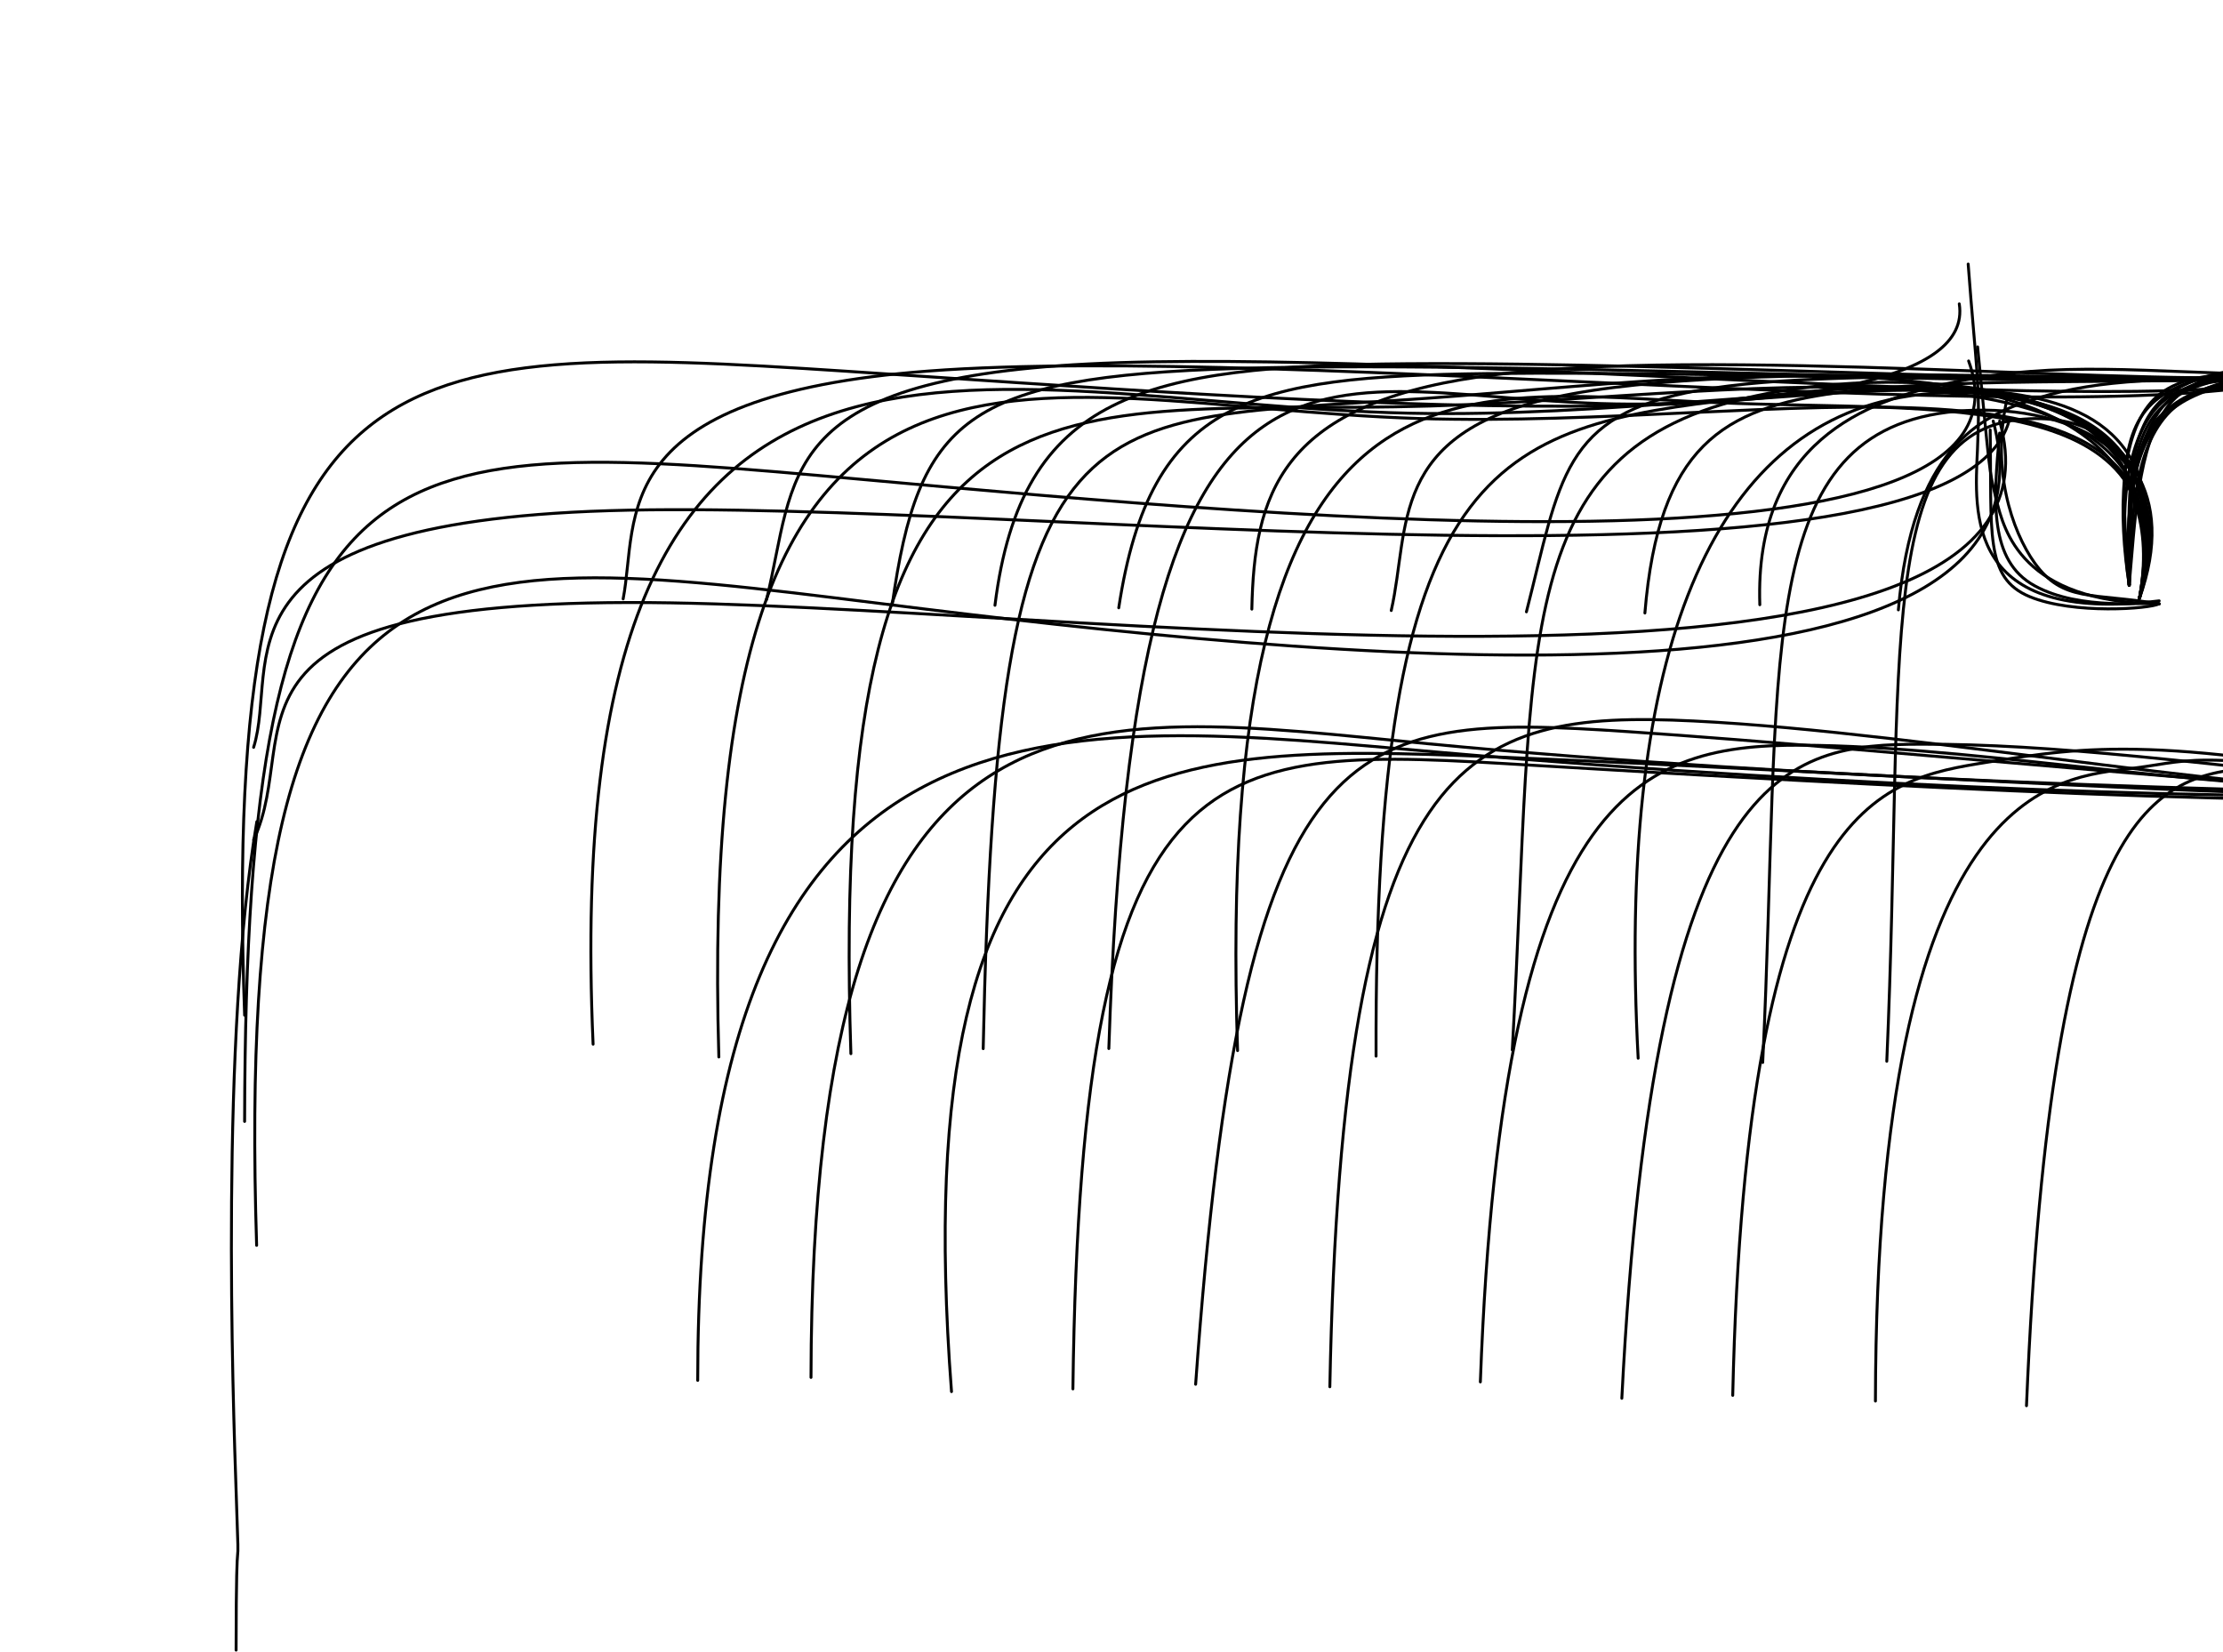 <?xml version="1.0" encoding="UTF-8"?>
<svg xmlns="http://www.w3.org/2000/svg" xmlns:xlink="http://www.w3.org/1999/xlink" width="740pt" height="550pt" viewBox="0 0 740 550" version="1.1">
<g id="surface1">
<path id="extP_reverseFromA1" style="fill:none;stroke-width:0.75;stroke-linecap:round;stroke-linejoin:round;stroke:rgb(0%,0%,0%);stroke-opacity:1;stroke-miterlimit:3;" d="M -16.001 419.071 C -33.169 416.201 -40.779 418.761 -48.099 408.671 C -53.911 400.651 -59.541 384.651 -54.969 366.111 " transform="matrix(1.292,0,0,1.312,739.425,-348.79)"/>
<path id="extP_reverseFromA2" style="fill:none;stroke-width:0.75;stroke-linecap:round;stroke-linejoin:round;stroke:rgb(0%,0%,0%);stroke-opacity:1;stroke-miterlimit:3;" d="M -16.001 419.07 C -18.999 418.43 -36.189 420.951 -48.121 414.461 C -59.801 408.119 -58.779 393.17 -57.11 375.741 " transform="matrix(1.292,0,0,1.312,739.425,-348.79)"/>
<path id="extP_reverseFromA3" style="fill:none;stroke-width:0.75;stroke-linecap:round;stroke-linejoin:round;stroke:rgb(0%,0%,0%);stroke-opacity:1;stroke-miterlimit:3;" d="M -16.001 419.071 C -66.021 425.151 -63.571 396.81 -62.819 380.771 C -62.029 363.72 -63.169 360.57 -65.21 333.62 " transform="matrix(1.292,0,0,1.312,739.425,-349.79)"/>
<path id="extP_reverseFromA4" style="fill:none;stroke-width:0.75;stroke-linecap:round;stroke-linejoin:round;stroke:rgb(0%,0%,0%);stroke-opacity:1;stroke-miterlimit:3;" d="M -16.001 419.069 C -51.441 418.67 -55.97 400.56 -57.99 392.479 C -59.94 384.67 -59.541 386.269 -62.779 353.87 " transform="matrix(1.292,0,0,1.312,739.425,-348.79)"/>
<path id="extP_reverseFromA5" style="fill:none;stroke-width:0.75;stroke-linecap:round;stroke-linejoin:round;stroke:rgb(0%,0%,0%);stroke-opacity:1;stroke-miterlimit:3;" d="M -16.001 419.069 C -18.08 420.301 -38.009 421.841 -49.269 417.241 C -60.98 412.459 -58.999 401.029 -59.441 374.94 " transform="matrix(1.292,0,0,1.312,739.296,-348.79)"/>
<path id="extP_toExtFromA1Reverse" style="fill:none;stroke-width:0.75;stroke-linecap:round;stroke-linejoin:round;stroke:rgb(0%,0%,0%);stroke-opacity:1;stroke-miterlimit:3;" d="M 0 419.071 C -14.58 469.289 -253.209 438.54 -360.679 441.809 C -465.56 445.009 -445.501 480.629 -452.29 501.86 " transform="matrix(1.292,0,0,1.312,668.785,-409.646)"/>
<path id="extP_toExtFromA2Reverse" style="fill:none;stroke-width:0.75;stroke-linecap:round;stroke-linejoin:round;stroke:rgb(0%,0%,0%);stroke-opacity:1;stroke-miterlimit:3;" d="M -0.001 419.07 C 23.49 500.88 -226.56 467.079 -342.36 465.2 C -466.1 463.2 -436.589 497.641 -449.86 525.35 " transform="matrix(1.292,0,0,1.312,665.646,-409.646)"/>
<path id="extP_toExtFromA3Reverse" style="fill:none;stroke-width:0.75;stroke-linecap:round;stroke-linejoin:round;stroke:rgb(0%,0%,0%);stroke-opacity:1;stroke-miterlimit:3;" d="M 0.001 419.07 C 6.1 458.29 -174.591 443.391 -287.08 436.13 C -404.981 428.529 -447.95 429.309 -441.779 599.57 " transform="matrix(1.292,0,0,1.312,652.21,-448.646)"/>
<path  id="extP_toExtFromA4Reverse" style="fill:none;stroke-width:0.75;stroke-linecap:round;stroke-linejoin:round;stroke:rgb(0%,0%,0%);stroke-opacity:1;stroke-miterlimit:3;" d="M -0 419.069 C 21.489 476.849 -170.359 459.381 -285.13 449.119 C -410.44 437.909 -443.881 435.271 -444.19 612.02 " transform="matrix(1.292,0,0,1.312,655.321,-429.646)"/>
<path id="extP_toExtFromA5Reverse" style="fill:none;stroke-width:0.75;stroke-linecap:round;stroke-linejoin:round;stroke:rgb(0%,0%,0%);stroke-opacity:1;stroke-miterlimit:3;" d="M 0.001 419.07 C 21.061 496.83 -158.831 480.86 -275.65 466.721 C -400.841 451.561 -453.601 438.511 -447.43 628.22 " transform="matrix(1.292,0,0,1.312,663.506,-409.646)"/>
<path id="extP_reverseFromB1" style="fill:none;stroke-width:0.75;stroke-linecap:round;stroke-linejoin:round;stroke:rgb(0%,0%,0%);stroke-opacity:1;stroke-miterlimit:3;" d="M -0 419.071 C -1.43 401.279 1.33 381.23 9.639 372.721 C 17.319 364.849 29.75 366.861 39.471 363.619 " transform="matrix(1.292,0,0,1.312,708.773,-355.057)"/>
<path id="extP_reverseFromB2" style="fill:none;stroke-width:0.75;stroke-linecap:round;stroke-linejoin:round;stroke:rgb(0%,0%,0%);stroke-opacity:1;stroke-miterlimit:3;" d="M 0.001 419.07 C 0.69 400.271 1.401 382.899 11.569 374.089 C 19.591 367.149 33.491 365.529 36.569 365.741 " transform="matrix(1.292,0,0,1.312,708.773,-355.057)"/>
<path id="extP_reverseFromB3" style="fill:none;stroke-width:0.75;stroke-linecap:round;stroke-linejoin:round;stroke:rgb(0%,0%,0%);stroke-opacity:1;stroke-miterlimit:3;" d="M 0.001 419.069 C -2.839 401.209 -2.551 380.529 6.501 371.811 C 15.2 363.43 31.979 366.08 44.451 365.19 " transform="matrix(1.292,0,0,1.312,708.773,-355.057)"/>
<path id="extP_reverseFromB4" style="fill:none;stroke-width:0.75;stroke-linecap:round;stroke-linejoin:round;stroke:rgb(0%,0%,0%);stroke-opacity:1;stroke-miterlimit:3;" d="M -0.001 419.07 C -2.859 399.831 -0.791 379.839 9.29 372.029 C 17.971 365.31 32.59 367.611 38.039 367.031 " transform="matrix(1.292,0,0,1.312,708.773,-355.057)"/>
<path id="extP_reverseFromB5" style="fill:none;stroke-width:0.75;stroke-linecap:round;stroke-linejoin:round;stroke:rgb(0%,0%,0%);stroke-opacity:1;stroke-miterlimit:3;" d="M 0.001 419.069 C 0.579 403.62 -0.839 386.191 7.21 377.021 C 14.781 368.41 30.7 367.071 43.17 366.181 " transform="matrix(1.292,0,0,1.312,708.773,-355.057)"/>
<path id="extP_reverseFromB6" style="fill:none;stroke-width:0.75;stroke-linecap:round;stroke-linejoin:round;stroke:rgb(0%,0%,0%);stroke-opacity:1;stroke-miterlimit:3;" d="M -0 419.07 C 0.36 402.68 -1.071 384.641 7.09 375.31 C 14.661 366.661 30.481 365.479 42.951 364.589 " transform="matrix(1.292,0,0,1.312,708.773,-355.057)"/>
<path id="extP_reverseFromB7" style="fill:none;stroke-width:0.75;stroke-linecap:round;stroke-linejoin:round;stroke:rgb(0%,0%,0%);stroke-opacity:1;stroke-miterlimit:3;" d="M -0.001 419.071 C -0.05 401.249 -1.341 382.909 7.01 373.519 C 14.63 364.971 30.259 363.849 42.729 362.959 " transform="matrix(1.292,0,0,1.312,708.773,-355.057)"/>
<path id="extP_reverseFromB8" style="fill:none;stroke-width:0.75;stroke-linecap:round;stroke-linejoin:round;stroke:rgb(0%,0%,0%);stroke-opacity:1;stroke-miterlimit:3;" d="M 0.001 419.071 C 1.459 403.369 2.199 383.701 9.81 373.9 C 16.779 364.95 29.5 364.251 41.969 363.36 " transform="matrix(1.292,0,0,1.312,708.773,-355.057)"/>
<path id="extP_reverseFromB9" style="fill:none;stroke-width:0.75;stroke-linecap:round;stroke-linejoin:round;stroke:rgb(0%,0%,0%);stroke-opacity:1;stroke-miterlimit:3;" d="M 0 419.07 C -1.511 398.789 -3.501 381.679 5.969 372.961 C 14.68 364.929 33.07 363.991 45.54 363.101 " transform="matrix(1.292,0,0,1.312,708.773,-355.057)"/>
<path id="extP_reverseFromB10" style="fill:none;stroke-width:0.75;stroke-linecap:round;stroke-linejoin:round;stroke:rgb(0%,0%,0%);stroke-opacity:1;stroke-miterlimit:3;" d="M -0 419.069 C -0.771 404.021 -0.239 386.211 8.369 376.91 C 16.509 368.11 31.869 366.901 42.651 365.88 " transform="matrix(1.292,0,0,1.312,708.773,-355.057)"/>
<path id="extP_reverseFromB11" style="fill:none;stroke-width:0.75;stroke-linecap:round;stroke-linejoin:round;stroke:rgb(0%,0%,0%);stroke-opacity:1;stroke-miterlimit:3;" d="M 0.001 419.069 C 0.05 403.81 -0.301 385.821 7.95 376.431 C 15.821 367.469 31.55 366.341 44.54 365.579 " transform="matrix(1.292,0,0,1.312,708.773,-355.057)"/>
<path id="extP_toExtFromB1Reverse" style="fill:none;stroke-width:0.75;stroke-linecap:round;stroke-linejoin:round;stroke:rgb(0%,0%,0%);stroke-opacity:1;stroke-miterlimit:3;" d="M -0.001 419.071 C -51.839 435.14 -262.131 411.08 -355.891 418.13 C -439.41 424.401 -430.469 455.361 -434.47 475.94 " transform="matrix(1.292,0,0,1.312,768.773,-425.057)"/>
<path id="extP_toExtFromB2Reverse" style="fill:none;stroke-width:0.75;stroke-linecap:round;stroke-linejoin:round;stroke:rgb(0%,0%,0%);stroke-opacity:1;stroke-miterlimit:3;" d="M -0.001 419.071 C -39.511 431.65 -227.809 411.91 -314.999 416.341 C -395.51 420.419 -389.801 445.101 -397.53 476.121 " transform="matrix(1.292,0,0,1.312,768.773,-425.057)"/>
<path id="extP_toExtFromB3Reverse" style="fill:none;stroke-width:0.75;stroke-linecap:round;stroke-linejoin:round;stroke:rgb(0%,0%,0%);stroke-opacity:1;stroke-miterlimit:3;" d="M 0 419.069 C -51.84 423.8 -204.801 415.1 -283.89 417.47 C -354.181 419.569 -366.121 430.409 -372.91 477.56 " transform="matrix(1.292,0,0,1.312,778.773,-425.057)"/>
<path id="extP_toExtFromB4Reverse" style="fill:none;stroke-width:0.75;stroke-linecap:round;stroke-linejoin:round;stroke:rgb(0%,0%,0%);stroke-opacity:1;stroke-miterlimit:3;" d="M -0.001 419.069 C -38.519 422.909 -154.579 415.689 -228.099 416.27 C -295.611 416.809 -327.241 423.931 -334.03 477.56 " transform="matrix(1.292,0,0,1.312,762.773,-425.057)"/>
<path id="extP_toExtFromB5Reverse" style="fill:none;stroke-width:0.75;stroke-linecap:round;stroke-linejoin:round;stroke:rgb(0%,0%,0%);stroke-opacity:1;stroke-miterlimit:3;" d="M 0.001 419.07 C -38.52 422.91 -145.999 417.941 -212.12 418.769 C -272.759 419.519 -298.6 425.149 -306.779 478.201 " transform="matrix(1.292,0,0,1.312,768.773,-425.057)"/>
<path id="extP_toExtFromB6Reverse" style="fill:none;stroke-width:0.75;stroke-linecap:round;stroke-linejoin:round;stroke:rgb(0%,0%,0%);stroke-opacity:1;stroke-miterlimit:3;" d="M -0.001 419.069 C -38.52 422.91 -155.341 411.251 -213.909 419.599 C -265.399 426.941 -271.87 449.75 -272.49 478.531 " transform="matrix(1.292,0,0,1.312,768.773,-425.057)"/>
<path id="extP_toExtFromB7Reverse" style="fill:none;stroke-width:0.75;stroke-linecap:round;stroke-linejoin:round;stroke:rgb(0%,0%,0%);stroke-opacity:1;stroke-miterlimit:3;" d="M 0.001 419.071 C -35.899 422.161 -146.029 414.349 -194.429 424.79 C -237.389 434.061 -231.711 457.71 -236.57 478.881 " transform="matrix(1.292,0,0,1.312,768.773,-425.057)"/>
<path id="extP_toExtFromB8Reverse" style="fill:none;stroke-width:0.75;stroke-linecap:round;stroke-linejoin:round;stroke:rgb(0%,0%,0%);stroke-opacity:1;stroke-miterlimit:3;" d="M 0 419.07 C -35.899 422.161 -118.23 416.191 -157.429 423.051 C -192.7 429.22 -193.039 445.791 -201.741 479.22 " transform="matrix(1.292,0,0,1.312,768.773,-425.057)"/>
<path id="extP_toExtFromB9Reverse" style="fill:none;stroke-width:0.75;stroke-linecap:round;stroke-linejoin:round;stroke:rgb(0%,0%,0%);stroke-opacity:1;stroke-miterlimit:3;" d="M 0.001 419.07 C -35.899 422.16 -87.401 419.09 -121.49 423.61 C -151.191 427.54 -167.67 437.24 -171.22 479.52 " transform="matrix(1.292,0,0,1.312,768.773,-425.057)"/>
<path id="extP_toExtFromB10Reverse" style="fill:none;stroke-width:0.75;stroke-linecap:round;stroke-linejoin:round;stroke:rgb(0%,0%,0%);stroke-opacity:1;stroke-miterlimit:3;" d="M 0.001 419.069 C -35.581 418.42 -56.29 415.389 -83.899 420.95 C -107.121 425.631 -135.219 436.37 -133.871 477.42 " transform="matrix(1.292,0,0,1.312,758.773,-425.057)"/>
<path id="extP_toExtFromB11Reverse" style="fill:none;stroke-width:0.75;stroke-linecap:round;stroke-linejoin:round;stroke:rgb(0%,0%,0%);stroke-opacity:1;stroke-miterlimit:3;" d="M 0.001 419.069 C -38.92 420.429 -52.949 419.881 -70.32 425.059 C -85.13 429.48 -102.359 438.061 -105.909 478.721 " transform="matrix(1.292,0,0,1.312,768.773,-425.057)"/>
<path id="extP_toExtFromC1" style="fill:none;stroke-width:0.75;stroke-linecap:round;stroke-linejoin:round;stroke:rgb(0%,0%,0%);stroke-opacity:1;stroke-miterlimit:3;" d="M 0.001 419.069 C 16.601 339.281 -86.551 374.279 -188.049 372.12 C -298.929 369.771 -407.841 323.079 -398.429 532.22 " transform="matrix(1.292,0,0,1.312,712.202,-350.664)"/>
<path id="extP_toExtFromC2" style="fill:none;stroke-width:0.75;stroke-linecap:round;stroke-linejoin:round;stroke:rgb(0%,0%,0%);stroke-opacity:1;stroke-miterlimit:3;" d="M -0.001 419.07 C 16.599 349.011 -92.899 376.37 -185.87 373.461 C -289.249 370.219 -372.2 329.57 -366.029 535.469 " transform="matrix(1.292,0,0,1.312,712.202,-350.664)"/>
<path id="extP_toExtFromC3" style="fill:none;stroke-width:0.75;stroke-linecap:round;stroke-linejoin:round;stroke:rgb(0%,0%,0%);stroke-opacity:1;stroke-miterlimit:3;" d="M 0 419.069 C 16.6 346.549 -97.96 367.78 -182.731 370.299 C -280.099 373.19 -338.18 351.411 -332.009 534.629 " transform="matrix(1.292,0,0,1.312,712.202,-350.664)"/>
<path id="extP_toExtFromC4" style="fill:none;stroke-width:0.75;stroke-linecap:round;stroke-linejoin:round;stroke:rgb(0%,0%,0%);stroke-opacity:1;stroke-miterlimit:3;" d="M 0.001 419.071 C 13.429 345.279 -108.361 362.949 -182.93 368.29 C -273.44 374.781 -294.37 363.101 -297.92 533.359 " transform="matrix(1.292,0,0,1.312,712.202,-350.664)"/>
<path id="extP_toExtFromC5" style="fill:none;stroke-width:0.75;stroke-linecap:round;stroke-linejoin:round;stroke:rgb(0%,0%,0%);stroke-opacity:1;stroke-miterlimit:3;" d="M 0 419.071 C 16.64 345.25 -67.551 370.051 -131.45 369.809 C -210.709 369.5 -258.76 330.67 -265.549 533.33 " transform="matrix(1.292,0,0,1.312,712.202,-350.664)"/>
<path id="extP_toExtFromC6" style="fill:none;stroke-width:0.75;stroke-linecap:round;stroke-linejoin:round;stroke:rgb(0%,0%,0%);stroke-opacity:1;stroke-miterlimit:3;" d="M 0.001 419.069 C 11.509 365.029 -51.18 371.841 -108.651 369.459 C -177.33 366.61 -238.55 350.631 -232.379 533.849 " transform="matrix(1.292,0,0,1.312,712.202,-350.664)"/>
<path id="extP_toExtFromC7" style="fill:none;stroke-width:0.75;stroke-linecap:round;stroke-linejoin:round;stroke:rgb(0%,0%,0%);stroke-opacity:1;stroke-miterlimit:3;" d="M -0.001 419.07 C 10.969 358.521 -54.989 363.02 -102.4 368.37 C -166.991 375.65 -197.17 384.519 -196.699 535.261 " transform="matrix(1.292,0,0,1.312,712.202,-350.664)"/>
<path id="extP_toExtFromC8" style="fill:none;stroke-width:0.75;stroke-linecap:round;stroke-linejoin:round;stroke:rgb(0%,0%,0%);stroke-opacity:1;stroke-miterlimit:3;" d="M -0.001 419.07 C 19.399 365.571 -53.009 359.131 -95.591 367.069 C -163.061 379.66 -155.601 428.359 -161.6 533.689 " transform="matrix(1.292,0,0,1.312,712.202,-350.664)"/>
<path id="extP_toExtFromC9" style="fill:none;stroke-width:0.75;stroke-linecap:round;stroke-linejoin:round;stroke:rgb(0%,0%,0%);stroke-opacity:1;stroke-miterlimit:3;" d="M 0 419.07 C 13.359 376.549 -29.849 362.261 -61.8 368.159 C -112.12 377.451 -134.54 436.809 -129.17 535.779 " transform="matrix(1.292,0,0,1.312,712.202,-350.664)"/>
<path id="extP_toExtFromC10" style="fill:none;stroke-width:0.75;stroke-linecap:round;stroke-linejoin:round;stroke:rgb(0%,0%,0%);stroke-opacity:1;stroke-miterlimit:3;" d="M -0 419.069 C 13.391 377.941 -24.921 368.831 -49.47 371.88 C -100.15 378.171 -92.14 436.299 -97.081 536.871 " transform="matrix(1.292,0,0,1.312,712.202,-350.664)"/>
<path id="extP_toExtFromC11" style="fill:none;stroke-width:0.75;stroke-linecap:round;stroke-linejoin:round;stroke:rgb(0%,0%,0%);stroke-opacity:1;stroke-miterlimit:3;" d="M 0.001 419.069 C 7.119 379.42 -13.75 372.93 -28.3 373.531 C -68.999 375.199 -60.451 432.261 -65.11 536.561 " transform="matrix(1.292,0,0,1.312,712.202,-350.664)"/>
<path id="extP_reverseFromD1" style="fill:none;stroke-width:0.75;stroke-linecap:round;stroke-linejoin:round;stroke:rgb(0%,0%,0%);stroke-opacity:1;stroke-miterlimit:3;" d="M -0.001 419.071 C 0.761 433.871 -2.42 455.82 9.801 466.94 C 22.111 478.14 28.079 478.319 32.089 478.319 " transform="matrix(1.292,0,0,1.312,748.166,-360.577)"/>
<path id="extP_reverseFromD2" style="fill:none;stroke-width:0.75;stroke-linecap:round;stroke-linejoin:round;stroke:rgb(0%,0%,0%);stroke-opacity:1;stroke-miterlimit:3;" d="M -0.001 419.07 C -1.621 437.88 1.42 457.551 13.591 468.001 C 25.839 478.541 47.359 479.711 63.69 479.711 " transform="matrix(1.292,0,0,1.312,748.166,-360.577)"/>
<path id="extP_reverseFromD3" style="fill:none;stroke-width:0.75;stroke-linecap:round;stroke-linejoin:round;stroke:rgb(0%,0%,0%);stroke-opacity:1;stroke-miterlimit:3;" d="M -0.001 419.07 C -1.071 434.329 -2.06 455.89 10.08 466.689 C 22.059 477.341 46.82 477.511 59.9 476.061 " transform="matrix(1.292,0,0,1.312,748.166,-360.577)"/>
<path id="extP_reverseFromD4" style="fill:none;stroke-width:0.75;stroke-linecap:round;stroke-linejoin:round;stroke:rgb(0%,0%,0%);stroke-opacity:1;stroke-miterlimit:3;" d="M -0.001 419.07 C -6.929 462.059 16.84 470.589 28.379 473.869 C 40.11 477.21 39.191 475.111 61.119 476.311 " transform="matrix(1.292,0,0,1.312,748.166,-360.577)"/>
<path id="extP_reverseFromD5" style="fill:none;stroke-width:0.75;stroke-linecap:round;stroke-linejoin:round;stroke:rgb(0%,0%,0%);stroke-opacity:1;stroke-miterlimit:3;" d="M -0 419.07 C -3.239 436.889 -1.14 445.011 2.15 451.459 C 4.98 456.991 8.681 461.299 12.001 464.3 C 14.819 466.84 17.371 468.439 19.581 469.96 C 21.951 471.571 23.929 473.08 29.009 474.5 C 35.289 476.26 46.319 477.88 65.029 477.981 " transform="matrix(1.292,0,0,1.312,748.166,-360.577)"/>
<path id="extP_reverseFromD6" style="fill:none;stroke-width:0.75;stroke-linecap:round;stroke-linejoin:round;stroke:rgb(0%,0%,0%);stroke-opacity:1;stroke-miterlimit:3;" d="M 0.001 419.07 C -1.62 436.079 1.171 445.261 4.321 451.331 C 7.641 457.75 11.37 460.701 16.389 464.181 C 20.749 467.209 26.089 470.651 30.739 472.81 C 34.51 474.569 37.83 475.489 40.66 476.469 C 43.46 477.451 45.791 478.481 64.471 478.151 " transform="matrix(1.292,0,0,1.312,748.166,-360.577)"/>
<path id="extP_reverseFromD7" style="fill:none;stroke-width:0.75;stroke-linecap:round;stroke-linejoin:round;stroke:rgb(0%,0%,0%);stroke-opacity:1;stroke-miterlimit:3;" d="M -0.001 419.07 C -1.609 438.309 -0.049 447.7 1.98 454.78 C 3.479 459.999 5.239 463.959 7.15 466.489 C 8.759 468.621 10.479 469.729 12.541 470.86 C 15.25 472.34 18.54 473.84 24.581 475.281 C 32.349 477.121 44.68 478.86 63.481 476.49 " transform="matrix(1.292,0,0,1.312,748.166,-360.577)"/>
<path id="extP_reverseFromD8" style="fill:none;stroke-width:0.75;stroke-linecap:round;stroke-linejoin:round;stroke:rgb(0%,0%,0%);stroke-opacity:1;stroke-miterlimit:3;" d="M 0 419.07 C -3.241 438.509 -0.429 447.131 2.831 453.571 C 5.519 458.879 8.521 462.699 11.539 465.53 C 13.9 467.739 16.28 469.341 18.179 470.83 C 20.359 472.539 21.91 474.111 26.981 475.099 C 33.179 476.311 44.63 476.65 62.14 476.031 " transform="matrix(1.292,0,0,1.312,748.166,-360.577)"/>
<path id="extP_reverseFromD9" style="fill:none;stroke-width:0.75;stroke-linecap:round;stroke-linejoin:round;stroke:rgb(0%,0%,0%);stroke-opacity:1;stroke-miterlimit:3;" d="M 0.001 419.07 C -4.861 435.269 -0.259 445.949 4.83 453.24 C 8.97 459.15 13.42 462.83 15.83 465.051 C 18.071 467.12 18.539 467.921 22.101 469.41 C 24.771 470.529 29.161 472.039 33.141 473.131 C 39.309 474.819 44.479 475.51 62.171 476.79 " transform="matrix(1.292,0,0,1.312,748.166,-360.577)"/>
<path id="extP_reverseFromD10" style="fill:none;stroke-width:0.75;stroke-linecap:round;stroke-linejoin:round;stroke:rgb(0%,0%,0%);stroke-opacity:1;stroke-miterlimit:3;" d="M 0 419.07 C -4.051 440.129 0.209 448.39 3.239 453.791 C 5.951 458.65 7.68 461.19 10.789 464.021 C 13.631 466.611 17.631 469.44 22.17 471.071 C 26.379 472.59 31.05 473.081 34.709 473.379 C 39.12 473.73 42.059 473.79 62.411 476.951 " transform="matrix(1.292,0,0,1.312,748.166,-360.577)"/>
<path id="extP_reverseFromD11" style="fill:none;stroke-width:0.75;stroke-linecap:round;stroke-linejoin:round;stroke:rgb(0%,0%,0%);stroke-opacity:1;stroke-miterlimit:3;" d="M 0.001 419.071 C -5.65 436.039 -1.009 447.799 2.589 454.959 C 5.649 461.021 7.971 463.79 9.961 466.1 C 11.841 468.28 13.42 470.06 18.049 472.099 C 21.971 473.829 28.081 475.75 32.571 476.509 C 38.241 477.461 41.331 476.541 55.911 476.541 " transform="matrix(1.292,0,0,1.312,748.166,-360.577)"/>
<path id="extP_toExtFromD1Reverse" style="fill:none;stroke-width:0.75;stroke-linecap:round;stroke-linejoin:round;stroke:rgb(0%,0%,0%);stroke-opacity:1;stroke-miterlimit:3;" d="M -20.001 419.071 C -52.199 421.039 -165.389 417.69 -270.981 408.609 C -370.229 400.079 -462.78 386.479 -462.78 567.92 " transform="matrix(1.292,0,0,1.312,830.166,-285.577)"/>
<path id="extP_toExtFromD2Reverse" style="fill:none;stroke-width:0.75;stroke-linecap:round;stroke-linejoin:round;stroke:rgb(0%,0%,0%);stroke-opacity:1;stroke-miterlimit:3;" d="M 0.001 419.071 C -52.59 418.8 -174.461 415.54 -270.792 406.379 C -361.401 397.771 -429.409 383.951 -429.721 567.169 " transform="matrix(1.292,0,0,1.312,825.166,-285.577)"/>
<path id="extP_toExtFromD3Reverse" style="fill:none;stroke-width:0.75;stroke-linecap:round;stroke-linejoin:round;stroke:rgb(0%,0%,0%);stroke-opacity:1;stroke-miterlimit:3;" d="M 0 419.07 C -35.839 421.821 -159.89 413.541 -253.98 409.701 C -343.689 406.03 -406.179 406.399 -393.519 570.771 " transform="matrix(1.292,0,0,1.312,825.166,-285.577)"/>
<path id="extP_toExtFromD4Reverse" style="fill:none;stroke-width:0.75;stroke-linecap:round;stroke-linejoin:round;stroke:rgb(0%,0%,0%);stroke-opacity:1;stroke-miterlimit:3;" d="M -0 419.07 C -30.591 423.75 -161.599 416.721 -243.879 411.841 C -326.639 406.92 -360.111 404.169 -362.24 570.08 " transform="matrix(1.292,0,0,1.312,825.166,-285.577)"/>
<path id="extP_toExtFromD5Reverse" style="fill:none;stroke-width:0.75;stroke-linecap:round;stroke-linejoin:round;stroke:rgb(0%,0%,0%);stroke-opacity:1;stroke-miterlimit:3;" d="M -0.001 419.069 C -35.979 419.861 -149.139 407.961 -219.279 403.31 C -291.901 398.511 -318.4 401.491 -330.619 568.909 " transform="matrix(1.292,0,0,1.312,825.166,-285.577)"/>
<path id="extP_toExtFromD6Reverse" style="fill:none;stroke-width:0.75;stroke-linecap:round;stroke-linejoin:round;stroke:rgb(0%,0%,0%);stroke-opacity:1;stroke-miterlimit:3;" d="M -0 419.071 C -50.271 421.089 -141.371 403.55 -202.309 400.609 C -262.039 397.721 -292.81 408.859 -296.04 569.539 " transform="matrix(1.292,0,0,1.312,825.166,-285.577)"/>
<path id="extP_toExtFromD7Reverse" style="fill:none;stroke-width:0.75;stroke-linecap:round;stroke-linejoin:round;stroke:rgb(0%,0%,0%);stroke-opacity:1;stroke-miterlimit:3;" d="M -0.001 419.071 C -69.11 418.821 -123.971 407.689 -170.411 406.799 C -214.789 405.959 -251.49 414.459 -257.26 568.31 " transform="matrix(1.292,0,0,1.312,825.166,-285.577)"/>
<path id="extP_toExtFromD8Reverse" style="fill:none;stroke-width:0.75;stroke-linecap:round;stroke-linejoin:round;stroke:rgb(0%,0%,0%);stroke-opacity:1;stroke-miterlimit:3;" d="M -0 419.069 C -75.389 410.801 -109.85 406.419 -143.751 406.499 C -178.411 406.58 -212.481 411.31 -220.809 572.47 " transform="matrix(1.292,0,0,1.312,825.166,-285.577)"/>
<path id="extP_toExtFromD9Reverse" style="fill:none;stroke-width:0.75;stroke-linecap:round;stroke-linejoin:round;stroke:rgb(0%,0%,0%);stroke-opacity:1;stroke-miterlimit:3;" d="M 0.001 419.071 C -75.829 403.881 -95.91 407.079 -121.269 411.08 C -149.111 415.481 -183.311 420.849 -186.819 571.719 " transform="matrix(1.292,0,0,1.312,818.166,-285.577)"/>
<path id="extP_toExtFromD10Reverse" style="fill:none;stroke-width:0.75;stroke-linecap:round;stroke-linejoin:round;stroke:rgb(0%,0%,0%);stroke-opacity:1;stroke-miterlimit:3;" d="M 0.001 419.07 C -73.951 407.259 -72.191 410.501 -88.951 412.579 C -108.92 415.059 -155.16 415.869 -155.469 573.17 " transform="matrix(1.292,0,0,1.312,825.166,-285.577)"/>
<path id="extP_toExtFromD11Reverse" style="fill:none;stroke-width:0.75;stroke-linecap:round;stroke-linejoin:round;stroke:rgb(0%,0%,0%);stroke-opacity:1;stroke-miterlimit:3;" d="M 0.001 419.069 C -26.601 411.671 -42 411.18 -57.5 412.391 C -83.66 414.419 -110.09 421.261 -116.549 574.349 " transform="matrix(1.292,0,0,1.312,825.166,-285.577)"/>
<path id="extP_reverseFromE1" style="fill:none;stroke-width:0.75;stroke-linecap:round;stroke-linejoin:round;stroke:rgb(0%,0%,0%);stroke-opacity:1;stroke-miterlimit:3;" d="M -0.001 419.071 C 9.361 419.691 24.8 420.831 33.351 411.869 C 39.341 405.59 41.959 394.369 41.959 386.271 " transform="matrix(1.292,0,0,1.312,740.568,-335.28)"/>
<path id="extP_reverseFromE2" style="fill:none;stroke-width:0.75;stroke-linecap:round;stroke-linejoin:round;stroke:rgb(0%,0%,0%);stroke-opacity:1;stroke-miterlimit:3;" d="M -0.001 419.07 C 8.351 422.539 23.551 423.661 32.039 414.911 C 38.11 408.671 40.741 397.381 40.741 389.741 " transform="matrix(1.292,0,0,1.312,740.568,-335.28)"/>
<path id="extP_reverseFromE3" style="fill:none;stroke-width:0.75;stroke-linecap:round;stroke-linejoin:round;stroke:rgb(0%,0%,0%);stroke-opacity:1;stroke-miterlimit:3;" d="M -0.001 419.071 C 2.861 419.33 21.68 420.86 31.03 412.84 C 38.09 406.781 39.75 395.291 39.771 387.83 " transform="matrix(1.292,0,0,1.312,740.568,-335.28)"/>
<path id="extP_reverseFromE4" style="fill:none;stroke-width:0.75;stroke-linecap:round;stroke-linejoin:round;stroke:rgb(0%,0%,0%);stroke-opacity:1;stroke-miterlimit:3;" d="M 0.001 419.071 C 5.339 419.8 20.019 420.91 28.389 412.589 C 34.799 406.221 37.52 394.341 37.789 384.591 " transform="matrix(1.292,0,0,1.312,740.568,-335.28)"/>
<path id="extP_reverseFromE5" style="fill:none;stroke-width:0.75;stroke-linecap:round;stroke-linejoin:round;stroke:rgb(0%,0%,0%);stroke-opacity:1;stroke-miterlimit:3;" d="M 0.001 419.07 C 15.641 417.45 19.62 424.78 26.29 415 C 30.079 409.45 34.729 398.381 34.729 390.25 " transform="matrix(1.292,0,0,1.312,740.568,-335.28)"/>
<path id="extP_toExtFromE1Reverse" style="fill:none;stroke-width:0.75;stroke-linecap:round;stroke-linejoin:round;stroke:rgb(0%,0%,0%);stroke-opacity:1;stroke-miterlimit:3;" d="M -2.37 419.071 C -5.959 440.12 -7.991 448.46 -9.409 455.361 C -10.67 461.479 -11.459 466.469 -15.631 481.781 " transform="matrix(1.292,0,0,1.312,800.568,-395.28)"/>
<path id="extP_toExtFromE2Reverse" style="fill:none;stroke-width:0.75;stroke-linecap:round;stroke-linejoin:round;stroke:rgb(0%,0%,0%);stroke-opacity:1;stroke-miterlimit:3;" d="M -2.98 419.069 C -6.569 439.8 -8.051 445.921 -9.221 451.269 C -11.041 459.661 -12.069 466.14 -15.02 514.589 " transform="matrix(1.292,0,0,1.312,800.568,-395.28)"/>
<path id="extP_toExtFromE3Reverse" style="fill:none;stroke-width:0.75;stroke-linecap:round;stroke-linejoin:round;stroke:rgb(0%,0%,0%);stroke-opacity:1;stroke-miterlimit:3;" d="M -2.449 419.069 C -9.149 457.39 -12.239 475.721 -12.929 487.059 C -13.651 498.929 -11.75 503.16 -15.55 545.66 " transform="matrix(1.292,0,0,1.312,800.568,-395.28)"/>
<path id="extP_toExtFromE4Reverse" style="fill:none;stroke-width:0.75;stroke-linecap:round;stroke-linejoin:round;stroke:rgb(0%,0%,0%);stroke-opacity:1;stroke-miterlimit:3;" d="M -2.42 419.069 C -6.009 440.199 -6.97 444.15 -7.79 447.779 C -10.251 458.599 -11.509 466.551 -15.579 584.019 " transform="matrix(1.292,0,0,1.312,800.568,-395.28)"/>
<path id="extP_toExtFromE5Reverse" style="fill:none;stroke-width:0.75;stroke-linecap:round;stroke-linejoin:round;stroke:rgb(0%,0%,0%);stroke-opacity:1;stroke-miterlimit:3;" d="M -2.719 419.069 C -6.311 440.201 -7.121 443.56 -7.841 446.689 C -10.49 458.199 -11.811 466.55 -15.279 618.01 " transform="matrix(1.292,0,0,1.312,800.568,-395.28)"/>
<path id="extP_toExtExt" style="fill:none;stroke-width:0.75;stroke-linecap:round;stroke-linejoin:round;stroke:rgb(0%,0%,0%);stroke-opacity:1;stroke-miterlimit:3;" d="M -6.331 419.069 C -15.719 473.75 -12.551 563.839 -11.58 591.451 C -10.691 616.579 -11.631 590.001 -11.671 629.271 " transform="matrix(1.292,0,0,1.312,93.671,-276.27)"/>
<!-- <path style="fill:none;stroke-width:0.75;stroke-linecap:round;stroke-linejoin:round;stroke:rgb(0%,0%,0%);stroke-opacity:1;stroke-miterlimit:3;" d="M 1.300169 428.071319 L 16.699618 428.071319 " transform="matrix(1.291899,0,0,1.312022,0.00000000000004833,-322.088357)"/> -->
</g>
</svg>
